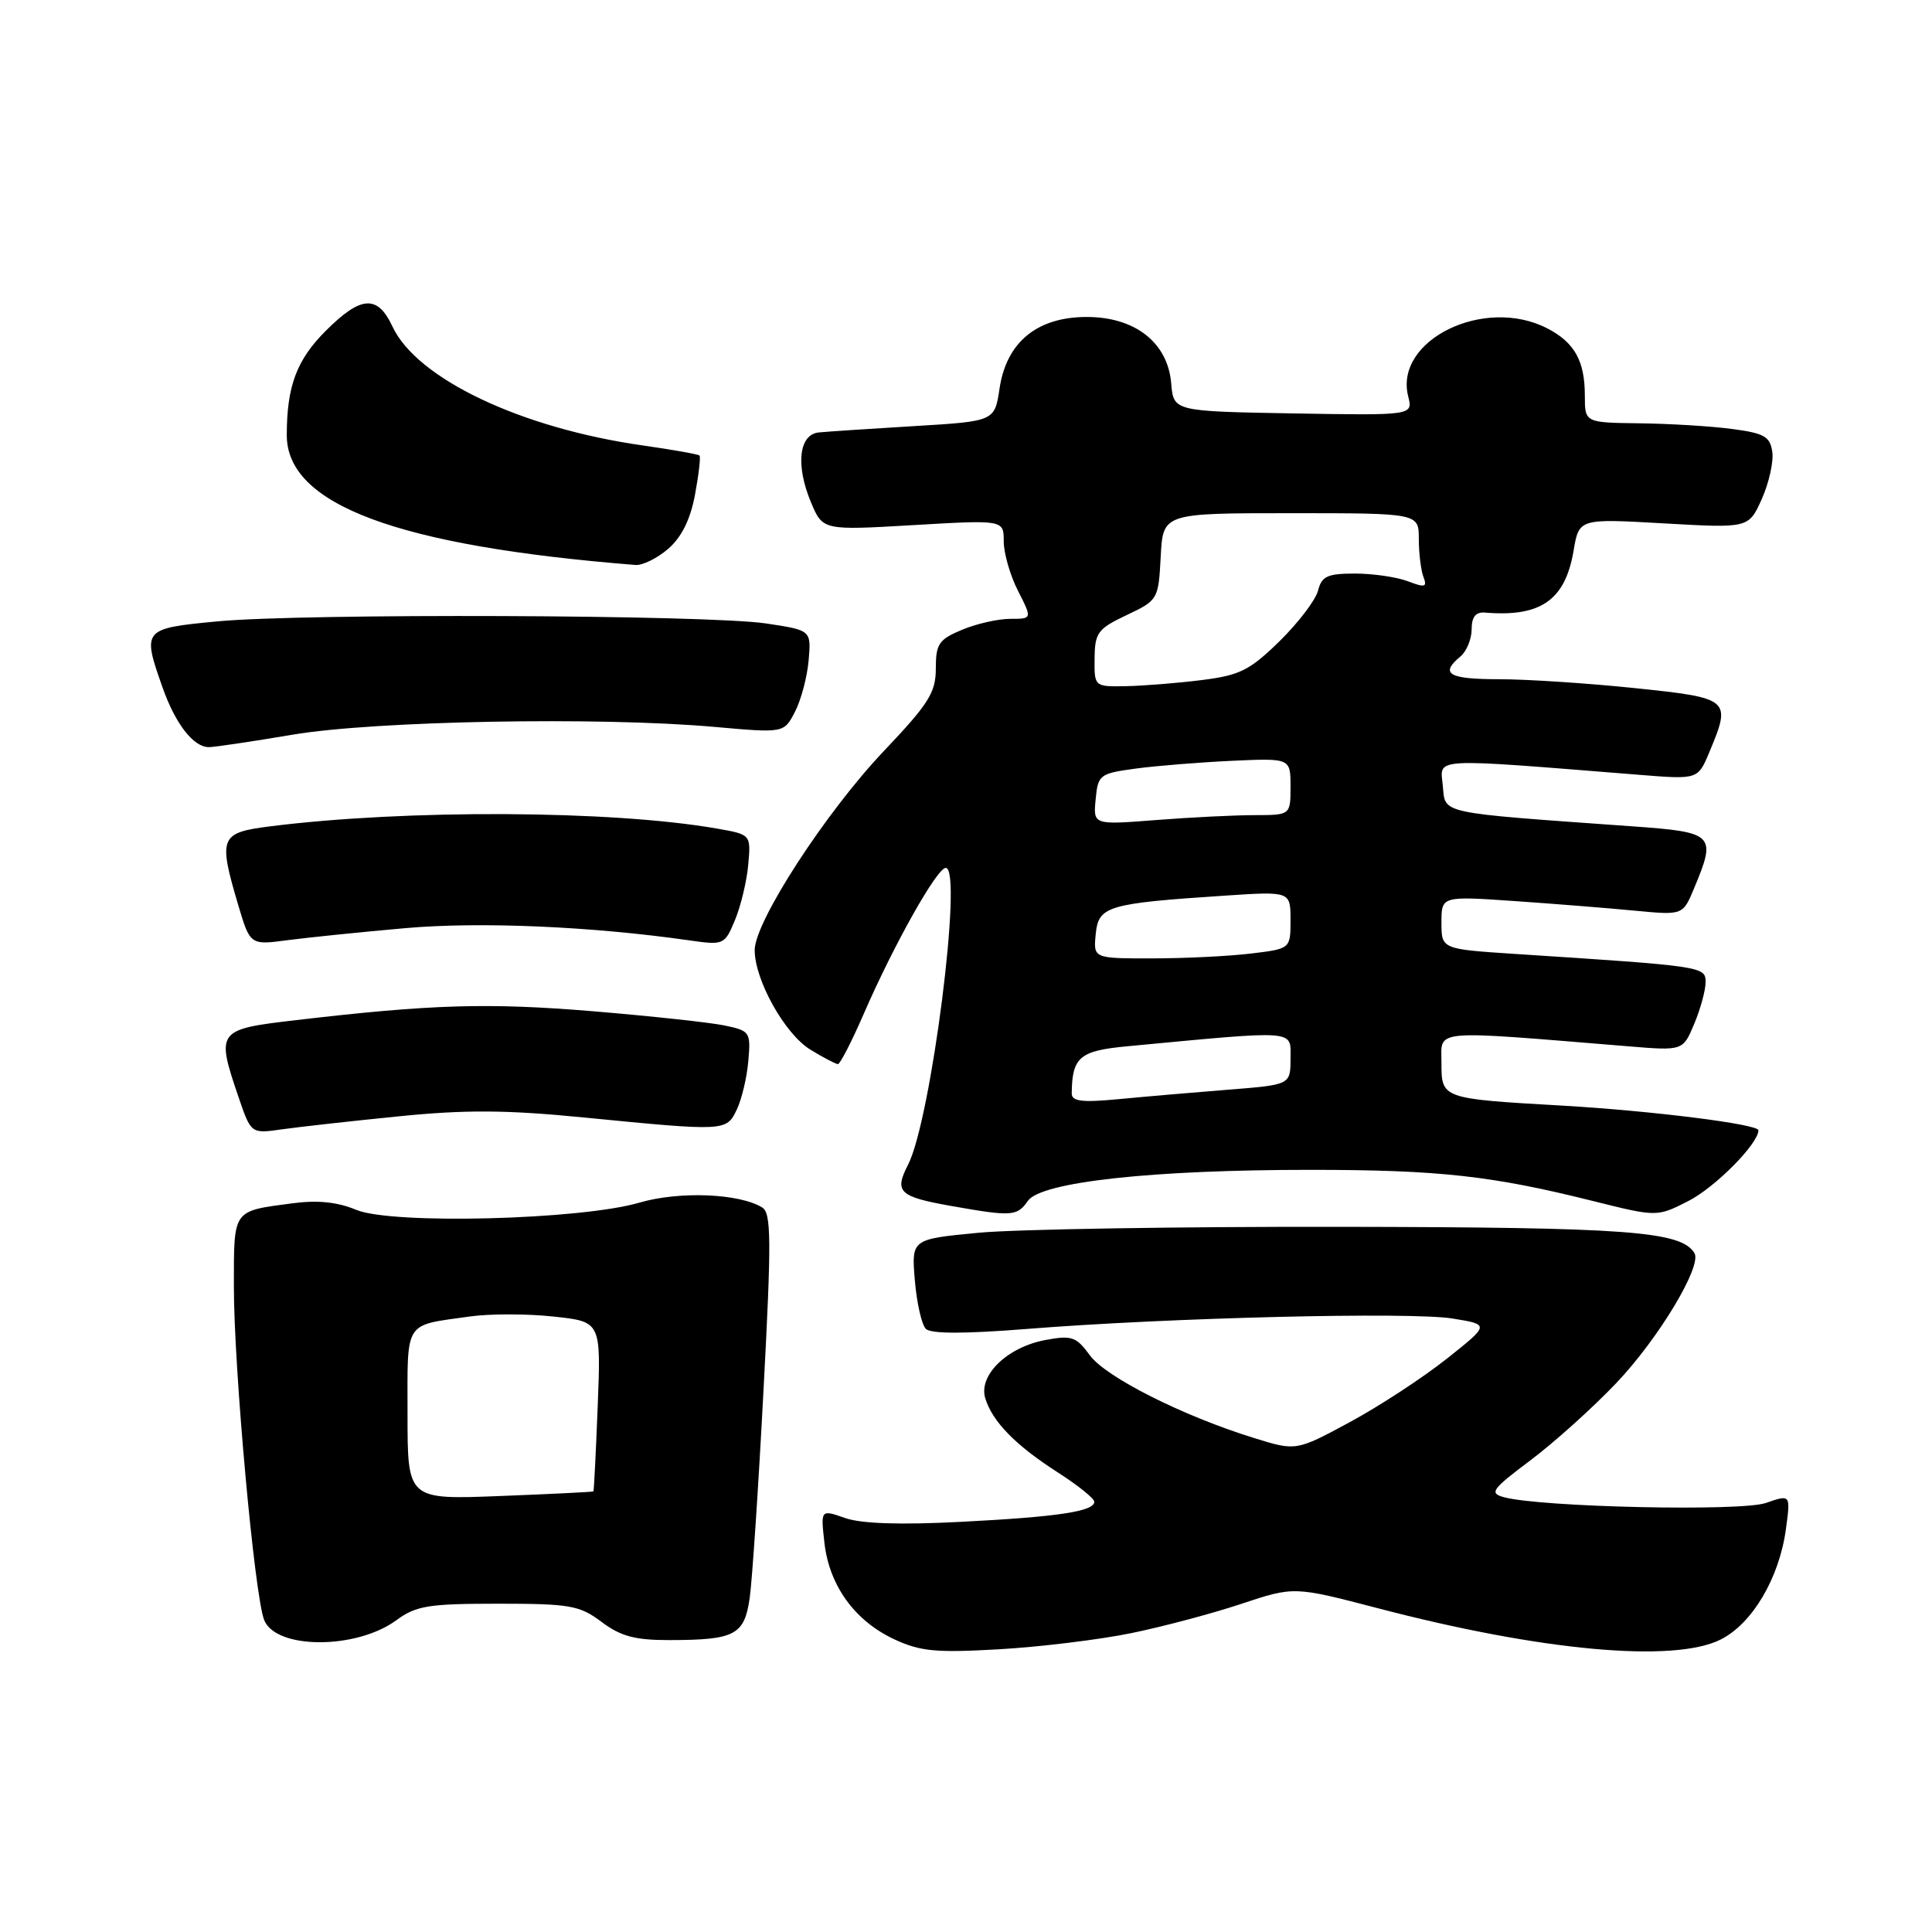 <?xml version="1.0" encoding="UTF-8" standalone="no"?>
<!DOCTYPE svg PUBLIC "-//W3C//DTD SVG 1.1//EN" "http://www.w3.org/Graphics/SVG/1.1/DTD/svg11.dtd" >
<svg xmlns="http://www.w3.org/2000/svg" xmlns:xlink="http://www.w3.org/1999/xlink" version="1.1" viewBox="0 0 256 256">
 <g >
 <path fill="currentColor"
d=" M 149.85 216.41 C 154.06 215.55 160.64 213.80 164.48 212.52 C 171.46 210.20 171.46 210.20 182.54 213.09 C 204.23 218.77 221.76 220.37 227.99 217.25 C 232.18 215.15 235.75 209.13 236.64 202.64 C 237.27 198.01 237.27 198.01 233.99 199.15 C 230.70 200.30 204.16 199.71 199.29 198.39 C 197.30 197.85 197.65 197.36 202.79 193.50 C 205.93 191.14 211.04 186.55 214.13 183.30 C 219.74 177.42 225.57 167.73 224.52 166.04 C 222.73 163.14 215.79 162.62 177.50 162.56 C 156.05 162.53 134.51 162.88 129.63 163.35 C 120.77 164.20 120.77 164.20 121.22 169.63 C 121.47 172.62 122.12 175.52 122.68 176.08 C 123.35 176.75 127.80 176.75 136.09 176.09 C 154.93 174.59 186.88 173.81 192.46 174.71 C 197.41 175.51 197.41 175.51 191.68 180.06 C 188.52 182.56 182.75 186.34 178.84 188.45 C 171.74 192.28 171.74 192.28 166.12 190.53 C 156.65 187.59 146.50 182.46 144.40 179.57 C 142.60 177.11 142.01 176.91 138.51 177.56 C 133.46 178.51 129.63 182.22 130.55 185.27 C 131.50 188.38 134.56 191.51 140.19 195.12 C 142.84 196.82 145.00 198.56 145.00 198.99 C 145.00 200.27 140.19 200.99 127.37 201.65 C 119.34 202.07 114.14 201.90 111.99 201.15 C 108.74 200.01 108.74 200.01 109.24 204.42 C 109.87 210.06 113.22 214.72 118.40 217.17 C 121.91 218.82 123.93 219.02 132.35 218.54 C 137.76 218.23 145.64 217.27 149.85 216.41 Z  M 52.50 214.70 C 55.14 212.76 56.76 212.50 66.00 212.50 C 75.55 212.50 76.79 212.72 79.72 214.92 C 82.27 216.83 84.16 217.33 88.72 217.32 C 97.40 217.31 98.64 216.65 99.34 211.72 C 99.67 209.40 100.50 197.01 101.17 184.18 C 102.23 164.28 102.20 160.74 101.00 160.00 C 97.97 158.13 90.02 157.81 84.75 159.35 C 76.95 161.64 51.91 162.28 47.20 160.31 C 44.72 159.27 42.07 159.00 38.78 159.44 C 30.77 160.50 31.00 160.17 30.99 170.36 C 30.97 181.14 33.73 211.55 35.01 214.68 C 36.59 218.57 47.20 218.58 52.50 214.70 Z  M 136.20 159.12 C 137.96 156.61 152.67 155.00 173.79 155.01 C 190.68 155.02 197.68 155.79 211.03 159.13 C 219.56 161.26 219.56 161.26 223.72 159.14 C 227.26 157.34 233.00 151.54 233.00 149.77 C 233.00 148.96 218.91 147.19 207.00 146.50 C 190.98 145.58 191.00 145.59 191.00 140.80 C 191.00 136.34 189.34 136.48 215.75 138.64 C 223.00 139.24 223.00 139.24 224.50 135.65 C 225.33 133.68 226.00 131.20 226.00 130.14 C 226.00 128.06 225.70 128.02 200.75 126.40 C 191.00 125.76 191.00 125.76 191.00 122.24 C 191.00 118.73 191.00 118.73 200.75 119.40 C 206.11 119.77 213.31 120.35 216.74 120.68 C 222.99 121.27 222.99 121.27 224.49 117.67 C 227.46 110.56 227.17 110.27 216.25 109.49 C 190.29 107.63 191.54 107.90 191.18 104.10 C 190.82 100.34 189.19 100.43 217.24 102.67 C 224.98 103.29 224.98 103.29 226.49 99.68 C 229.44 92.63 229.29 92.50 216.64 91.18 C 210.39 90.53 202.29 90.00 198.64 90.00 C 191.95 90.00 190.74 89.29 193.50 87.00 C 194.32 86.32 195.00 84.69 195.00 83.39 C 195.00 81.75 195.54 81.07 196.75 81.17 C 204.16 81.79 207.40 79.53 208.51 72.96 C 209.23 68.71 209.23 68.71 220.46 69.35 C 231.70 69.99 231.70 69.99 233.44 66.14 C 234.39 64.02 235.02 61.21 234.84 59.89 C 234.55 57.84 233.78 57.40 229.50 56.84 C 226.75 56.47 221.24 56.14 217.25 56.09 C 210.00 56.00 210.00 56.00 210.00 52.43 C 210.00 47.82 208.64 45.38 205.02 43.51 C 196.70 39.21 184.72 45.05 186.59 52.51 C 187.23 55.05 187.23 55.05 171.36 54.78 C 155.50 54.50 155.50 54.50 155.19 50.79 C 154.74 45.40 150.41 42.00 144.00 42.00 C 137.43 42.00 133.37 45.33 132.45 51.45 C 131.80 55.82 131.80 55.82 121.15 56.46 C 115.29 56.81 109.60 57.19 108.50 57.30 C 105.86 57.56 105.40 61.63 107.45 66.54 C 109.02 70.28 109.02 70.28 121.01 69.58 C 133.00 68.88 133.00 68.88 133.00 71.73 C 133.00 73.30 133.85 76.25 134.89 78.29 C 136.78 82.00 136.78 82.00 133.86 82.00 C 132.25 82.00 129.38 82.65 127.47 83.45 C 124.40 84.73 124.00 85.32 124.00 88.58 C 124.00 91.77 123.07 93.24 117.14 99.49 C 109.43 107.60 100.00 122.13 100.00 125.89 C 100.00 129.87 104.01 137.04 107.39 139.09 C 109.10 140.14 110.74 140.99 111.03 141.00 C 111.32 141.00 112.88 137.96 114.49 134.25 C 118.47 125.11 124.16 115.00 125.32 115.00 C 127.63 115.00 123.38 148.42 120.31 154.36 C 118.47 157.93 119.13 158.57 126.00 159.79 C 134.09 161.22 134.76 161.18 136.20 159.12 Z  M 52.84 147.92 C 61.68 147.03 67.08 147.06 77.34 148.07 C 96.21 149.92 96.25 149.92 97.64 147.00 C 98.29 145.62 98.98 142.72 99.16 140.55 C 99.49 136.75 99.37 136.58 96.00 135.88 C 94.08 135.48 86.20 134.63 78.50 133.99 C 64.64 132.85 57.18 133.07 39.25 135.17 C 28.71 136.40 28.60 136.54 31.63 145.44 C 33.27 150.23 33.27 150.23 37.38 149.64 C 39.65 149.32 46.60 148.54 52.84 147.92 Z  M 53.76 122.98 C 63.61 122.11 78.36 122.75 91.24 124.59 C 95.92 125.26 96.01 125.22 97.40 121.89 C 98.17 120.02 98.96 116.72 99.15 114.54 C 99.50 110.58 99.50 110.58 95.00 109.79 C 81.04 107.35 53.80 107.22 35.75 109.50 C 29.13 110.34 28.90 110.92 31.57 119.94 C 33.15 125.24 33.15 125.24 38.17 124.57 C 40.93 124.21 47.95 123.49 53.76 122.98 Z  M 38.76 97.35 C 49.65 95.51 79.46 94.96 94.69 96.32 C 103.88 97.14 103.88 97.14 105.34 94.31 C 106.15 92.75 106.96 89.68 107.15 87.49 C 107.49 83.51 107.49 83.51 101.50 82.61 C 93.74 81.45 40.13 81.25 28.75 82.34 C 18.91 83.28 18.82 83.39 21.53 91.07 C 23.23 95.91 25.63 99.00 27.67 99.00 C 28.41 99.00 33.40 98.26 38.76 97.35 Z  M 88.53 72.73 C 90.31 71.19 91.47 68.86 92.09 65.56 C 92.59 62.87 92.86 60.53 92.69 60.36 C 92.52 60.19 89.13 59.59 85.15 59.02 C 69.02 56.73 55.23 50.18 52.00 43.26 C 50.02 39.02 47.83 39.17 43.16 43.84 C 39.30 47.70 38.00 51.18 38.00 57.67 C 38.00 66.88 52.70 72.35 84.19 74.86 C 85.13 74.94 87.08 73.98 88.53 72.73 Z  M 54.00 187.42 C 54.00 174.81 53.44 175.69 62.26 174.44 C 64.88 174.07 69.86 174.07 73.33 174.45 C 79.64 175.12 79.64 175.12 79.20 186.31 C 78.96 192.46 78.70 197.56 78.63 197.62 C 78.56 197.69 72.99 197.97 66.25 198.23 C 54.00 198.71 54.00 198.71 54.00 187.42 Z  M 142.01 144.87 C 142.06 140.07 143.06 139.23 149.34 138.64 C 172.14 136.49 171.00 136.41 171.00 140.25 C 171.00 143.74 171.00 143.74 162.75 144.39 C 158.21 144.75 151.69 145.31 148.25 145.64 C 143.34 146.11 142.00 145.94 142.01 144.87 Z  M 145.19 123.77 C 145.55 120.06 146.71 119.71 162.25 118.68 C 171.00 118.10 171.00 118.10 171.00 121.91 C 171.00 125.72 171.00 125.72 165.75 126.35 C 162.86 126.70 156.98 126.99 152.69 126.99 C 144.87 127.00 144.87 127.00 145.19 123.77 Z  M 145.18 105.91 C 145.49 102.65 145.70 102.49 150.50 101.84 C 153.25 101.47 158.99 101.01 163.25 100.81 C 171.00 100.46 171.00 100.46 171.00 104.23 C 171.00 108.00 171.00 108.00 166.25 108.01 C 163.64 108.01 157.75 108.30 153.18 108.66 C 144.85 109.31 144.85 109.31 145.18 105.91 Z  M 145.04 87.25 C 145.07 83.84 145.45 83.32 149.29 81.50 C 153.45 79.53 153.50 79.43 153.80 73.75 C 154.10 68.00 154.10 68.00 171.05 68.00 C 188.00 68.00 188.00 68.00 188.00 71.42 C 188.00 73.30 188.28 75.56 188.61 76.44 C 189.14 77.80 188.83 77.89 186.55 77.02 C 185.08 76.46 181.92 76.00 179.54 76.00 C 175.89 76.00 175.13 76.35 174.65 78.25 C 174.34 79.49 172.05 82.50 169.56 84.95 C 165.60 88.82 164.29 89.48 159.26 90.11 C 156.09 90.51 151.59 90.87 149.25 90.92 C 145.00 91.00 145.00 91.00 145.04 87.25 Z "/>
</g>
</svg>